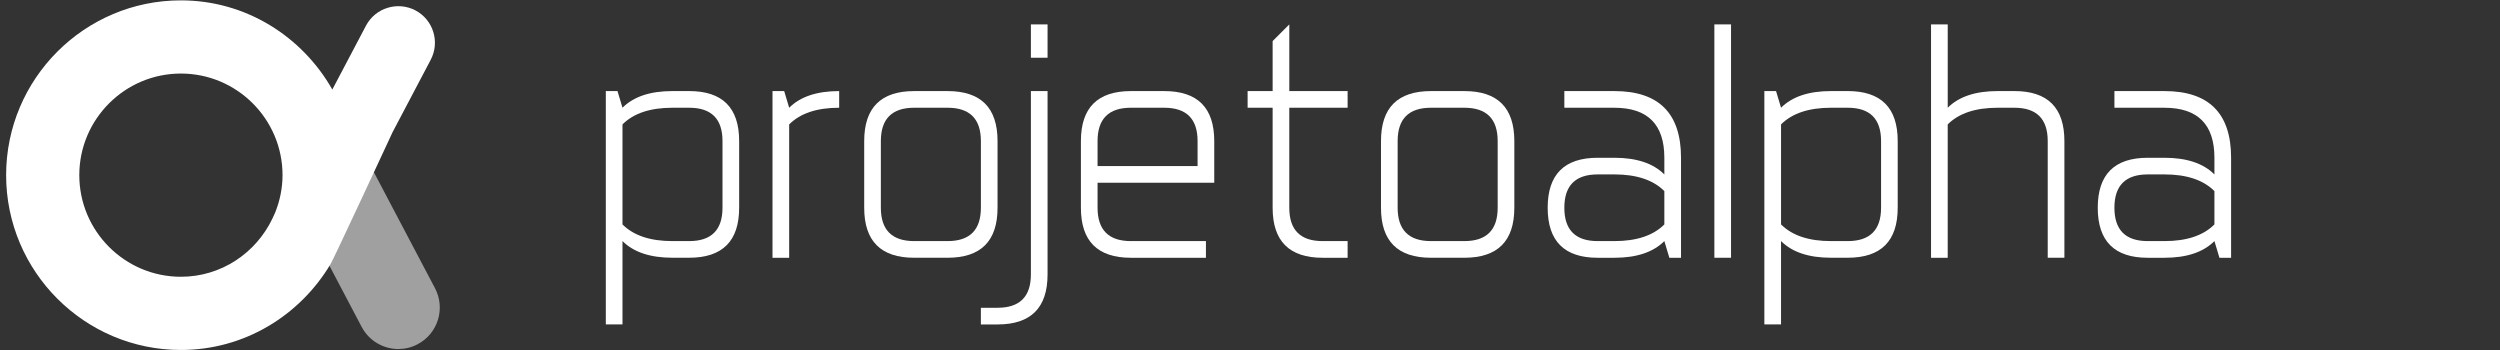 <?xml version="1.0" encoding="utf-8"?>
<!-- Generator: Adobe Illustrator 17.0.0, SVG Export Plug-In . SVG Version: 6.00 Build 0)  -->
<!DOCTYPE svg PUBLIC "-//W3C//DTD SVG 1.1//EN" "http://www.w3.org/Graphics/SVG/1.1/DTD/svg11.dtd">
<svg version="1.1" id="Layer_1" xmlns="http://www.w3.org/2000/svg" xmlns:xlink="http://www.w3.org/1999/xlink" x="0px" y="0px"
	 width="157px" height="22px" viewBox="0 0 157 22" enable-background="new 0 0 157 22" xml:space="preserve">
<rect x="0" y="0" width="157" height="22" fill="#333333" stroke="none"/>
<g>
	<path fill="#A0A0A0" d="M25.018,21.919c-0.936,0-1.84-0.505-2.306-1.391l-4.381-8.315
		c-0.671-1.273-0.183-2.848,1.089-3.517c1.275-0.67,2.849-0.184,3.517,1.089
		l4.381,8.315c0.671,1.273,0.183,2.848-1.089,3.517
		C25.843,21.821,25.427,21.919,25.018,21.919z"/>
</g>
<path fill="#FFFFFF" d="M24.656,8.296l2.392-4.54c0.592-1.123,0.161-2.514-0.962-3.105
	c-1.12-0.586-2.512-0.159-3.103,0.962l-2.113,4.01
	c-1.888-3.325-5.421-5.6-9.51-5.6c-6.052,0-10.975,4.925-10.975,10.976
	c0,6.054,4.923,10.979,10.975,10.979c3.997,0,7.466-2.17,9.386-5.372
	C20.869,16.457,24.656,8.296,24.656,8.296z M11.361,17.381
	c-3.519,0-6.381-2.862-6.381-6.382c0-3.517,2.862-6.38,6.381-6.38
	s6.382,2.862,6.382,6.38c0,0.828-0.17,1.613-0.458,2.34l-0.18,0.392
	C16.078,15.881,13.899,17.381,11.361,17.381z"/>
<g>
	<path fill="#FFFFFF" d="M38.045,20.375V5.72h0.734L39.092,6.766
		c0.699-0.699,1.745-1.047,3.14-1.047h1.047c2.094,0,3.14,1.047,3.14,3.14
		v4.187c0,2.094-1.047,3.14-3.14,3.14H42.232c-1.395,0-2.442-0.348-3.14-1.047
		v5.234H38.045z M42.232,6.766c-1.395,0-2.442,0.348-3.14,1.047v6.281
		c0.699,0.699,1.745,1.047,3.14,1.047h1.047c1.395,0,2.094-0.699,2.094-2.094
		V8.86c0-1.397-0.699-2.094-2.094-2.094H42.232z"/>
	<path fill="#FFFFFF" d="M48.513,16.188V5.72h0.734l0.313,1.047
		c0.699-0.699,1.745-1.047,3.14-1.047V6.766c-1.395,0-2.442,0.348-3.14,1.047
		v8.375H48.513z"/>
	<path fill="#FFFFFF" d="M62.646,13.047c0,2.094-1.047,3.14-3.14,3.14h-2.094
		c-2.094,0-3.14-1.047-3.14-3.14V8.86c0-2.094,1.047-3.14,3.14-3.14h2.094
		c2.094,0,3.14,1.047,3.14,3.14V13.047z M55.318,13.047
		c0,1.395,0.699,2.094,2.094,2.094h2.094c1.395,0,2.094-0.699,2.094-2.094V8.86
		c0-1.397-0.699-2.094-2.094-2.094h-2.094c-1.395,0-2.094,0.696-2.094,2.094V13.047
		z"/>
	<path fill="#FFFFFF" d="M61.599,20.375v-1.047h1.047c1.395,0,2.094-0.699,2.094-2.094
		V5.72h1.047v11.515c0,2.094-1.047,3.14-3.14,3.14H61.599z M65.787,1.532v2.094
		h-1.047V1.532H65.787z"/>
	<path fill="#FFFFFF" d="M68.927,11.476v1.571c0,1.395,0.699,2.094,2.094,2.094h4.712
		v1.047H71.021c-2.094,0-3.14-1.047-3.14-3.14V8.86
		c0-2.094,1.047-3.14,3.14-3.14h2.094c2.094,0,3.14,1.047,3.14,3.14v2.616
		H68.927z M68.927,10.429h6.281V8.86c0-1.397-0.699-2.094-2.094-2.094H71.021
		c-1.395,0-2.094,0.696-2.094,2.094V10.429z"/>
	<path fill="#FFFFFF" d="M80.967,5.72h3.663V6.766h-3.663v6.281
		c0,1.395,0.696,2.094,2.094,2.094h1.569v1.047h-1.569
		c-2.094,0-3.14-1.047-3.14-3.14V6.766h-1.571V5.72h1.571v-3.14l1.047-1.047V5.72
		z"/>
	<path fill="#FFFFFF" d="M95.1,13.047c0,2.094-1.047,3.14-3.14,3.14h-2.094
		c-2.094,0-3.14-1.047-3.14-3.14V8.86c0-2.094,1.047-3.14,3.14-3.14h2.094
		c2.094,0,3.14,1.047,3.14,3.14V13.047z M87.772,13.047
		c0,1.395,0.699,2.094,2.094,2.094h2.094c1.395,0,2.094-0.699,2.094-2.094V8.86
		c0-1.397-0.699-2.094-2.094-2.094h-2.094c-1.395,0-2.094,0.696-2.094,2.094V13.047
		z"/>
	<path fill="#FFFFFF" d="M104.521,9.907c0-2.094-1.047-3.14-3.14-3.14h-3.14V5.72
		h3.14c2.792,0,4.187,1.395,4.187,4.187v6.281h-0.732l-0.315-1.047
		c-0.699,0.699-1.745,1.047-3.14,1.047h-1.047c-2.094,0-3.14-1.047-3.14-3.14
		s1.047-3.14,3.14-3.14h1.047c1.395,0,2.442,0.348,3.14,1.047V9.907z
		 M101.381,15.141c1.395,0,2.442-0.348,3.14-1.047v-2.094
		c-0.699-0.699-1.745-1.047-3.14-1.047h-1.047c-1.395,0-2.094,0.699-2.094,2.094
		s0.699,2.094,2.094,2.094H101.381z"/>
	<path fill="#FFFFFF" d="M108.709,1.532v14.655h-1.047V1.532H108.709z"/>
	<path fill="#FFFFFF" d="M110.802,20.375V5.72h0.734L111.849,6.766
		c0.699-0.699,1.745-1.047,3.14-1.047h1.047c2.094,0,3.14,1.047,3.14,3.14
		v4.187c0,2.094-1.047,3.14-3.14,3.14h-1.047c-1.395,0-2.442-0.348-3.14-1.047
		v5.234H110.802z M114.99,6.766c-1.395,0-2.442,0.348-3.14,1.047v6.281
		c0.699,0.699,1.745,1.047,3.14,1.047h1.047c1.395,0,2.094-0.699,2.094-2.094
		V8.86c0-1.397-0.699-2.094-2.094-2.094H114.99z"/>
	<path fill="#FFFFFF" d="M122.317,1.532V6.766c0.699-0.699,1.745-1.047,3.14-1.047h1.047
		c2.094,0,3.14,1.047,3.14,3.14v7.328h-1.047V8.86
		c0-1.397-0.699-2.094-2.094-2.094h-1.047c-1.395,0-2.442,0.348-3.14,1.047v8.375
		h-1.047V1.532H122.317z"/>
	<path fill="#FFFFFF" d="M139.066,9.907c0-2.094-1.047-3.14-3.14-3.14h-3.14V5.72
		h3.14c2.792,0,4.187,1.395,4.187,4.187v6.281h-0.732l-0.315-1.047
		c-0.699,0.699-1.745,1.047-3.14,1.047h-1.047c-2.094,0-3.14-1.047-3.14-3.14
		s1.047-3.14,3.14-3.14h1.047c1.395,0,2.442,0.348,3.14,1.047V9.907z
		 M135.926,15.141c1.395,0,2.442-0.348,3.14-1.047v-2.094
		c-0.699-0.699-1.745-1.047-3.14-1.047h-1.047c-1.395,0-2.094,0.699-2.094,2.094
		s0.699,2.094,2.094,2.094H135.926z"/>
</g>
</svg>
